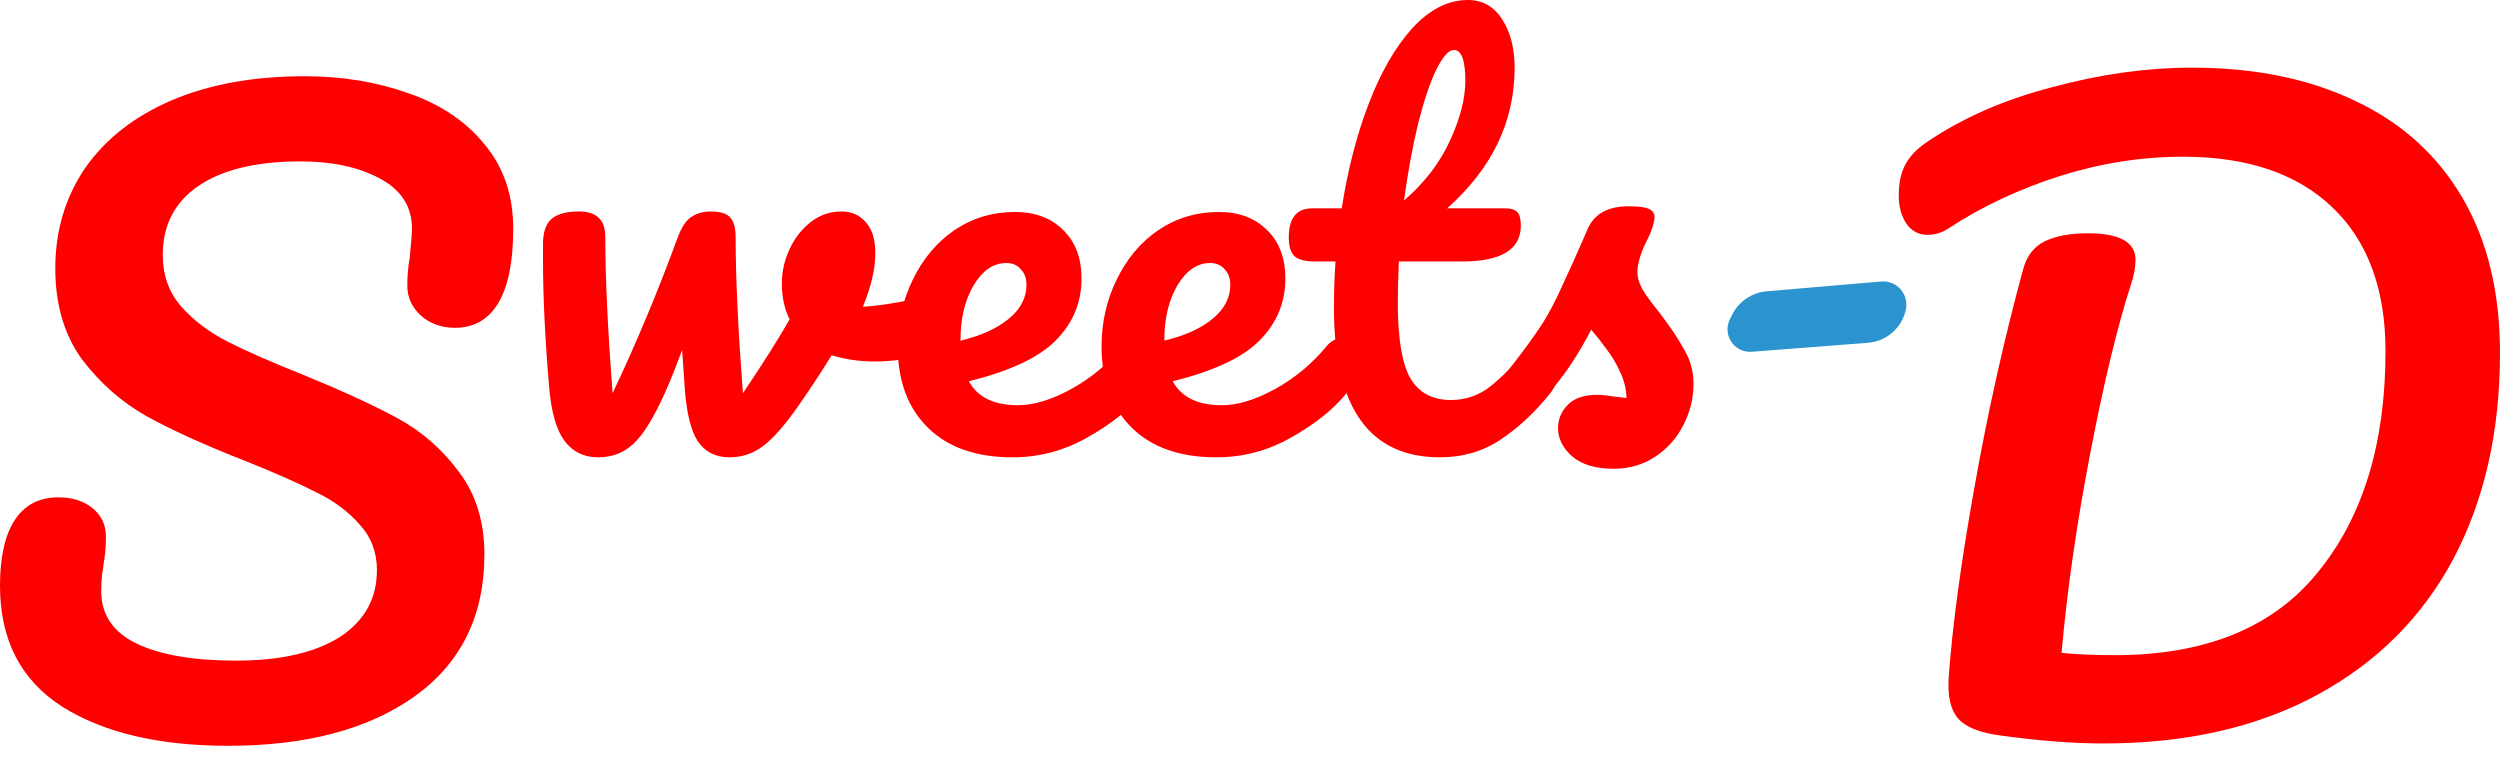 <svg width="185" height="56" fill="none" xmlns="http://www.w3.org/2000/svg"><path d="M68.768 21.931c.077-.026.205-.038.384-.038.384 0 .679.128.884.385.205.257.307.604.307 1.041 0 .797-.154 1.426-.461 1.889-.307.437-.768.758-1.383.964-1.178.386-2.433.578-3.765.578-1.127 0-2.19-.154-3.189-.463-.743 1.208-1.562 2.454-2.459 3.739-1.025 1.465-1.908 2.467-2.651 3.006-.717.54-1.537.809-2.459.809-1.024 0-1.806-.398-2.344-1.195-.512-.797-.833-2.107-.961-3.931l-.192-2.814c-.794 2.159-1.511 3.803-2.152 4.934-.615 1.131-1.242 1.914-1.883 2.351-.615.437-1.345.655-2.19.655-1.05 0-1.883-.411-2.497-1.233-.589-.822-.961-2.12-1.114-3.893-.307-3.597-.461-6.745-.461-9.443v-1.349c.026-.848.256-1.439.692-1.773.435-.334 1.089-.501 1.96-.501.666 0 1.153.154 1.46.463.333.283.499.771.499 1.465 0 2.955.179 6.796.538 11.524 1.742-3.674 3.343-7.503 4.803-11.486.282-.771.615-1.285.999-1.542.41-.283.896-.424 1.46-.424.692 0 1.165.141 1.422.424.282.283.423.784.423 1.503 0 2.955.179 6.796.538 11.524 1.537-2.287 2.689-4.111 3.458-5.473-.384-.745-.576-1.632-.576-2.659 0-.874.192-1.722.576-2.544.384-.822.909-1.49 1.575-2.004.666-.514 1.421-.771 2.267-.771.743 0 1.345.27 1.806.809.461.514.692 1.272.692 2.274 0 1.156-.307 2.48-.922 3.97.973-.051 2.267-.244 3.881-.578l1.037-.193Z" fill="red"/><path d="M84.144 25.053c.333 0 .589.154.768.463.205.308.307.732.307 1.272 0 1.028-.243 1.824-.73 2.39-.948 1.156-2.292 2.223-4.034 3.199-1.716.976-3.56 1.465-5.532 1.465-2.689 0-4.777-.732-6.263-2.197-1.486-1.465-2.228-3.469-2.228-6.013 0-1.773.371-3.417 1.114-4.934.743-1.542 1.767-2.762 3.074-3.662 1.332-.899 2.83-1.349 4.495-1.349 1.486 0 2.677.45 3.573 1.349.896.874 1.345 2.068 1.345 3.584 0 1.773-.64 3.302-1.921 4.587-1.255 1.259-3.394 2.261-6.416 3.006.64 1.182 1.857 1.773 3.65 1.773 1.153 0 2.459-.398 3.919-1.195 1.486-.822 2.766-1.889 3.842-3.199.307-.36.653-.54 1.037-.54Zm-9.682-5.589c-.948 0-1.754.552-2.421 1.657-.64 1.105-.961 2.441-.961 4.008v.077c1.511-.36 2.702-.899 3.573-1.619.871-.72 1.306-1.555 1.306-2.505 0-.488-.141-.874-.423-1.156-.256-.308-.615-.463-1.076-.463Z" fill="red"/><path d="M99.227 25.053c.333 0 .589.154.768.463.205.308.308.732.308 1.272 0 1.028-.244 1.824-.73 2.39-.948 1.156-2.292 2.223-4.034 3.199-1.716.976-3.56 1.465-5.532 1.465-2.689 0-4.777-.732-6.263-2.197-1.486-1.465-2.228-3.469-2.228-6.013 0-1.773.371-3.417 1.114-4.934.743-1.542 1.767-2.762 3.074-3.662 1.332-.899 2.83-1.349 4.495-1.349 1.486 0 2.677.45 3.573 1.349.896.874 1.345 2.068 1.345 3.584 0 1.773-.64 3.302-1.921 4.587-1.255 1.259-3.394 2.261-6.416 3.006.64 1.182 1.857 1.773 3.65 1.773 1.153 0 2.459-.398 3.919-1.195 1.486-.822 2.766-1.889 3.842-3.199.307-.36.653-.54 1.037-.54Zm-9.682-5.589c-.948 0-1.754.552-2.421 1.657-.64 1.105-.961 2.441-.961 4.008v.077c1.511-.36 2.702-.899 3.573-1.619.871-.72 1.306-1.555 1.306-2.505 0-.488-.141-.874-.423-1.156-.256-.308-.615-.463-1.076-.463Z" fill="red"/><path d="M114.31 25.053c.333 0 .589.154.768.463.205.308.308.732.308 1.272 0 1.028-.244 1.824-.73 2.39-1.102 1.362-2.305 2.48-3.612 3.353-1.306.874-2.804 1.31-4.495 1.31-5.225 0-7.838-3.687-7.838-11.062 0-1.131.038-2.274.115-3.43h-1.498c-.768 0-1.294-.141-1.575-.424-.256-.283-.384-.732-.384-1.349 0-1.439.576-2.158 1.729-2.158h2.19c.435-2.826 1.101-5.409 1.998-7.747.897-2.338 1.973-4.201 3.228-5.589C105.793.694 107.164 0 108.624 0c1.076 0 1.921.475 2.536 1.426.614.951.922 2.146.922 3.585 0 3.983-1.665 7.452-4.995 10.407h4.303c.41 0 .704.09.884.27.179.18.269.514.269 1.002 0 1.773-1.448 2.659-4.342 2.659h-4.687c-.051 1.285-.077 2.287-.077 3.006 0 2.672.307 4.548.922 5.627.64 1.079 1.639 1.619 2.997 1.619 1.101 0 2.075-.334 2.92-1.002.845-.668 1.844-1.67 2.997-3.006.307-.36.653-.54 1.037-.54Zm-6.724-21.353c-.384 0-.819.488-1.306 1.465-.461.951-.909 2.287-1.345 4.008-.409 1.696-.755 3.585-1.037 5.666 1.511-1.31 2.638-2.775 3.381-4.394.768-1.645 1.153-3.135 1.153-4.471 0-1.516-.282-2.274-.846-2.274Z" fill="red"/><path d="M119.404 34.689c-1.332 0-2.357-.308-3.074-.925-.691-.617-1.037-1.31-1.037-2.081 0-.668.243-1.246.73-1.734.486-.488 1.204-.732 2.151-.732.333 0 .717.038 1.153.116.461.051.807.09 1.037.116-.025-.668-.179-1.298-.461-1.889-.256-.591-.589-1.156-.999-1.696-.41-.565-.794-1.054-1.152-1.465-.794 1.516-1.588 2.775-2.382 3.777-.769 1.002-1.614 1.953-2.536 2.852-.461.463-.948.694-1.46.694-.41 0-.743-.141-.999-.424-.256-.308-.384-.681-.384-1.118 0-.514.179-.989.538-1.426l.499-.617c1.409-1.747 2.472-3.186 3.189-4.317.461-.745.922-1.632 1.383-2.659.487-1.028 1.114-2.428 1.883-4.201.486-1.131 1.498-1.696 3.035-1.696.717 0 1.217.064 1.498.193.282.129.423.334.423.617 0 .154-.051.398-.154.732-.102.334-.243.668-.422 1.002-.461.925-.692 1.709-.692 2.351 0 .385.128.809.384 1.272.282.463.705 1.041 1.268 1.734.82 1.079 1.435 2.004 1.844 2.775.436.745.653 1.567.653 2.467 0 1.079-.256 2.107-.768 3.083-.487.951-1.178 1.722-2.075 2.313-.896.591-1.921.886-3.073.886ZM16.886 55.189c-5.11 0-9.202-.964-12.275-2.891C1.537 50.333 0 47.346 0 43.337c0-2.12.365-3.739 1.095-4.856.73-1.118 1.806-1.677 3.227-1.677 1.037 0 1.883.27 2.536.809.653.54.98 1.233.98 2.081 0 .771-.058 1.445-.173 2.023 0 .154-.038.424-.115.809-.038.386-.058.79-.058 1.214 0 1.734.864 3.026 2.593 3.874 1.767.848 4.226 1.272 7.377 1.272 3.266 0 5.821-.578 7.665-1.734 1.844-1.195 2.766-2.852 2.766-4.972 0-1.31-.423-2.428-1.268-3.353-.845-.964-1.902-1.754-3.17-2.37-1.268-.655-3.054-1.445-5.36-2.37-2.958-1.156-5.379-2.255-7.261-3.296-1.844-1.041-3.439-2.447-4.783-4.221-1.306-1.812-1.959-4.047-1.959-6.707 0-2.775.73-5.242 2.19-7.4 1.498-2.158 3.631-3.835 6.397-5.03 2.805-1.195 6.09-1.792 9.855-1.792 2.805 0 5.379.424 7.723 1.272 2.344.809 4.207 2.062 5.59 3.758 1.422 1.696 2.132 3.777 2.132 6.244 0 2.428-.365 4.259-1.095 5.492-.73 1.233-1.806 1.85-3.227 1.85-.999 0-1.844-.308-2.536-.925-.653-.617-.98-1.349-.98-2.197 0-.732.058-1.407.173-2.023.115-1.156.173-1.889.173-2.197 0-1.619-.788-2.852-2.363-3.7-1.575-.848-3.535-1.272-5.878-1.272-3.304 0-5.84.617-7.607 1.85-1.729 1.195-2.593 2.891-2.593 5.088 0 1.465.442 2.717 1.325 3.758.922 1.041 2.055 1.908 3.4 2.602 1.345.694 3.227 1.522 5.648 2.486 2.92 1.195 5.264 2.274 7.031 3.238 1.767.964 3.266 2.274 4.495 3.931 1.268 1.657 1.902 3.7 1.902 6.128 0 4.548-1.729 8.056-5.187 10.522-3.419 2.428-8.011 3.642-13.774 3.642ZM155.666 55.016c-2.229 0-4.745-.193-7.55-.578-1.537-.193-2.593-.597-3.169-1.214-.577-.617-.827-1.619-.75-3.006.269-3.816.903-8.518 1.902-14.107.999-5.627 2.209-11.043 3.631-16.246.269-.964.807-1.638 1.614-2.023.806-.385 1.863-.578 3.169-.578 2.344 0 3.516.655 3.516 1.966 0 .54-.116 1.156-.346 1.85-.999 3.083-1.998 7.227-2.997 12.43-.999 5.165-1.71 10.098-2.132 14.801 1.152.116 2.459.173 3.919.173 6.723 0 11.737-2.043 15.041-6.128 3.343-4.086 5.014-9.54 5.014-16.362 0-4.587-1.306-8.133-3.919-10.638-2.612-2.505-6.301-3.758-11.065-3.758-3.073 0-6.128.482-9.163 1.445-2.997.964-5.706 2.236-8.126 3.816-.5.347-1.037.52-1.614.52-.653 0-1.172-.27-1.556-.809-.384-.578-.576-1.272-.576-2.081 0-.925.154-1.677.461-2.255.307-.617.826-1.176 1.556-1.677 2.651-1.812 5.763-3.18 9.336-4.105 3.573-.964 7.012-1.445 10.316-1.445 4.687 0 8.741.829 12.16 2.486 3.42 1.619 6.052 4.008 7.896 7.169 1.844 3.16 2.766 6.976 2.766 11.447 0 5.82-1.153 10.908-3.458 15.263-2.305 4.317-5.667 7.67-10.085 10.06-4.419 2.39-9.682 3.584-15.791 3.584Z" fill="red"/><path d="M128.179 23.286c.494-.982 1.463-1.638 2.558-1.731l8.467-.724c1.12-.096 2.03.889 1.845 1.998-.257 1.388-1.415 2.429-2.822 2.538l-8.59.663c-.963.074-1.789-.681-1.8-1.648-.003-.267.058-.532.178-.77l.164-.325Z" fill="#2B93CD"/></svg>